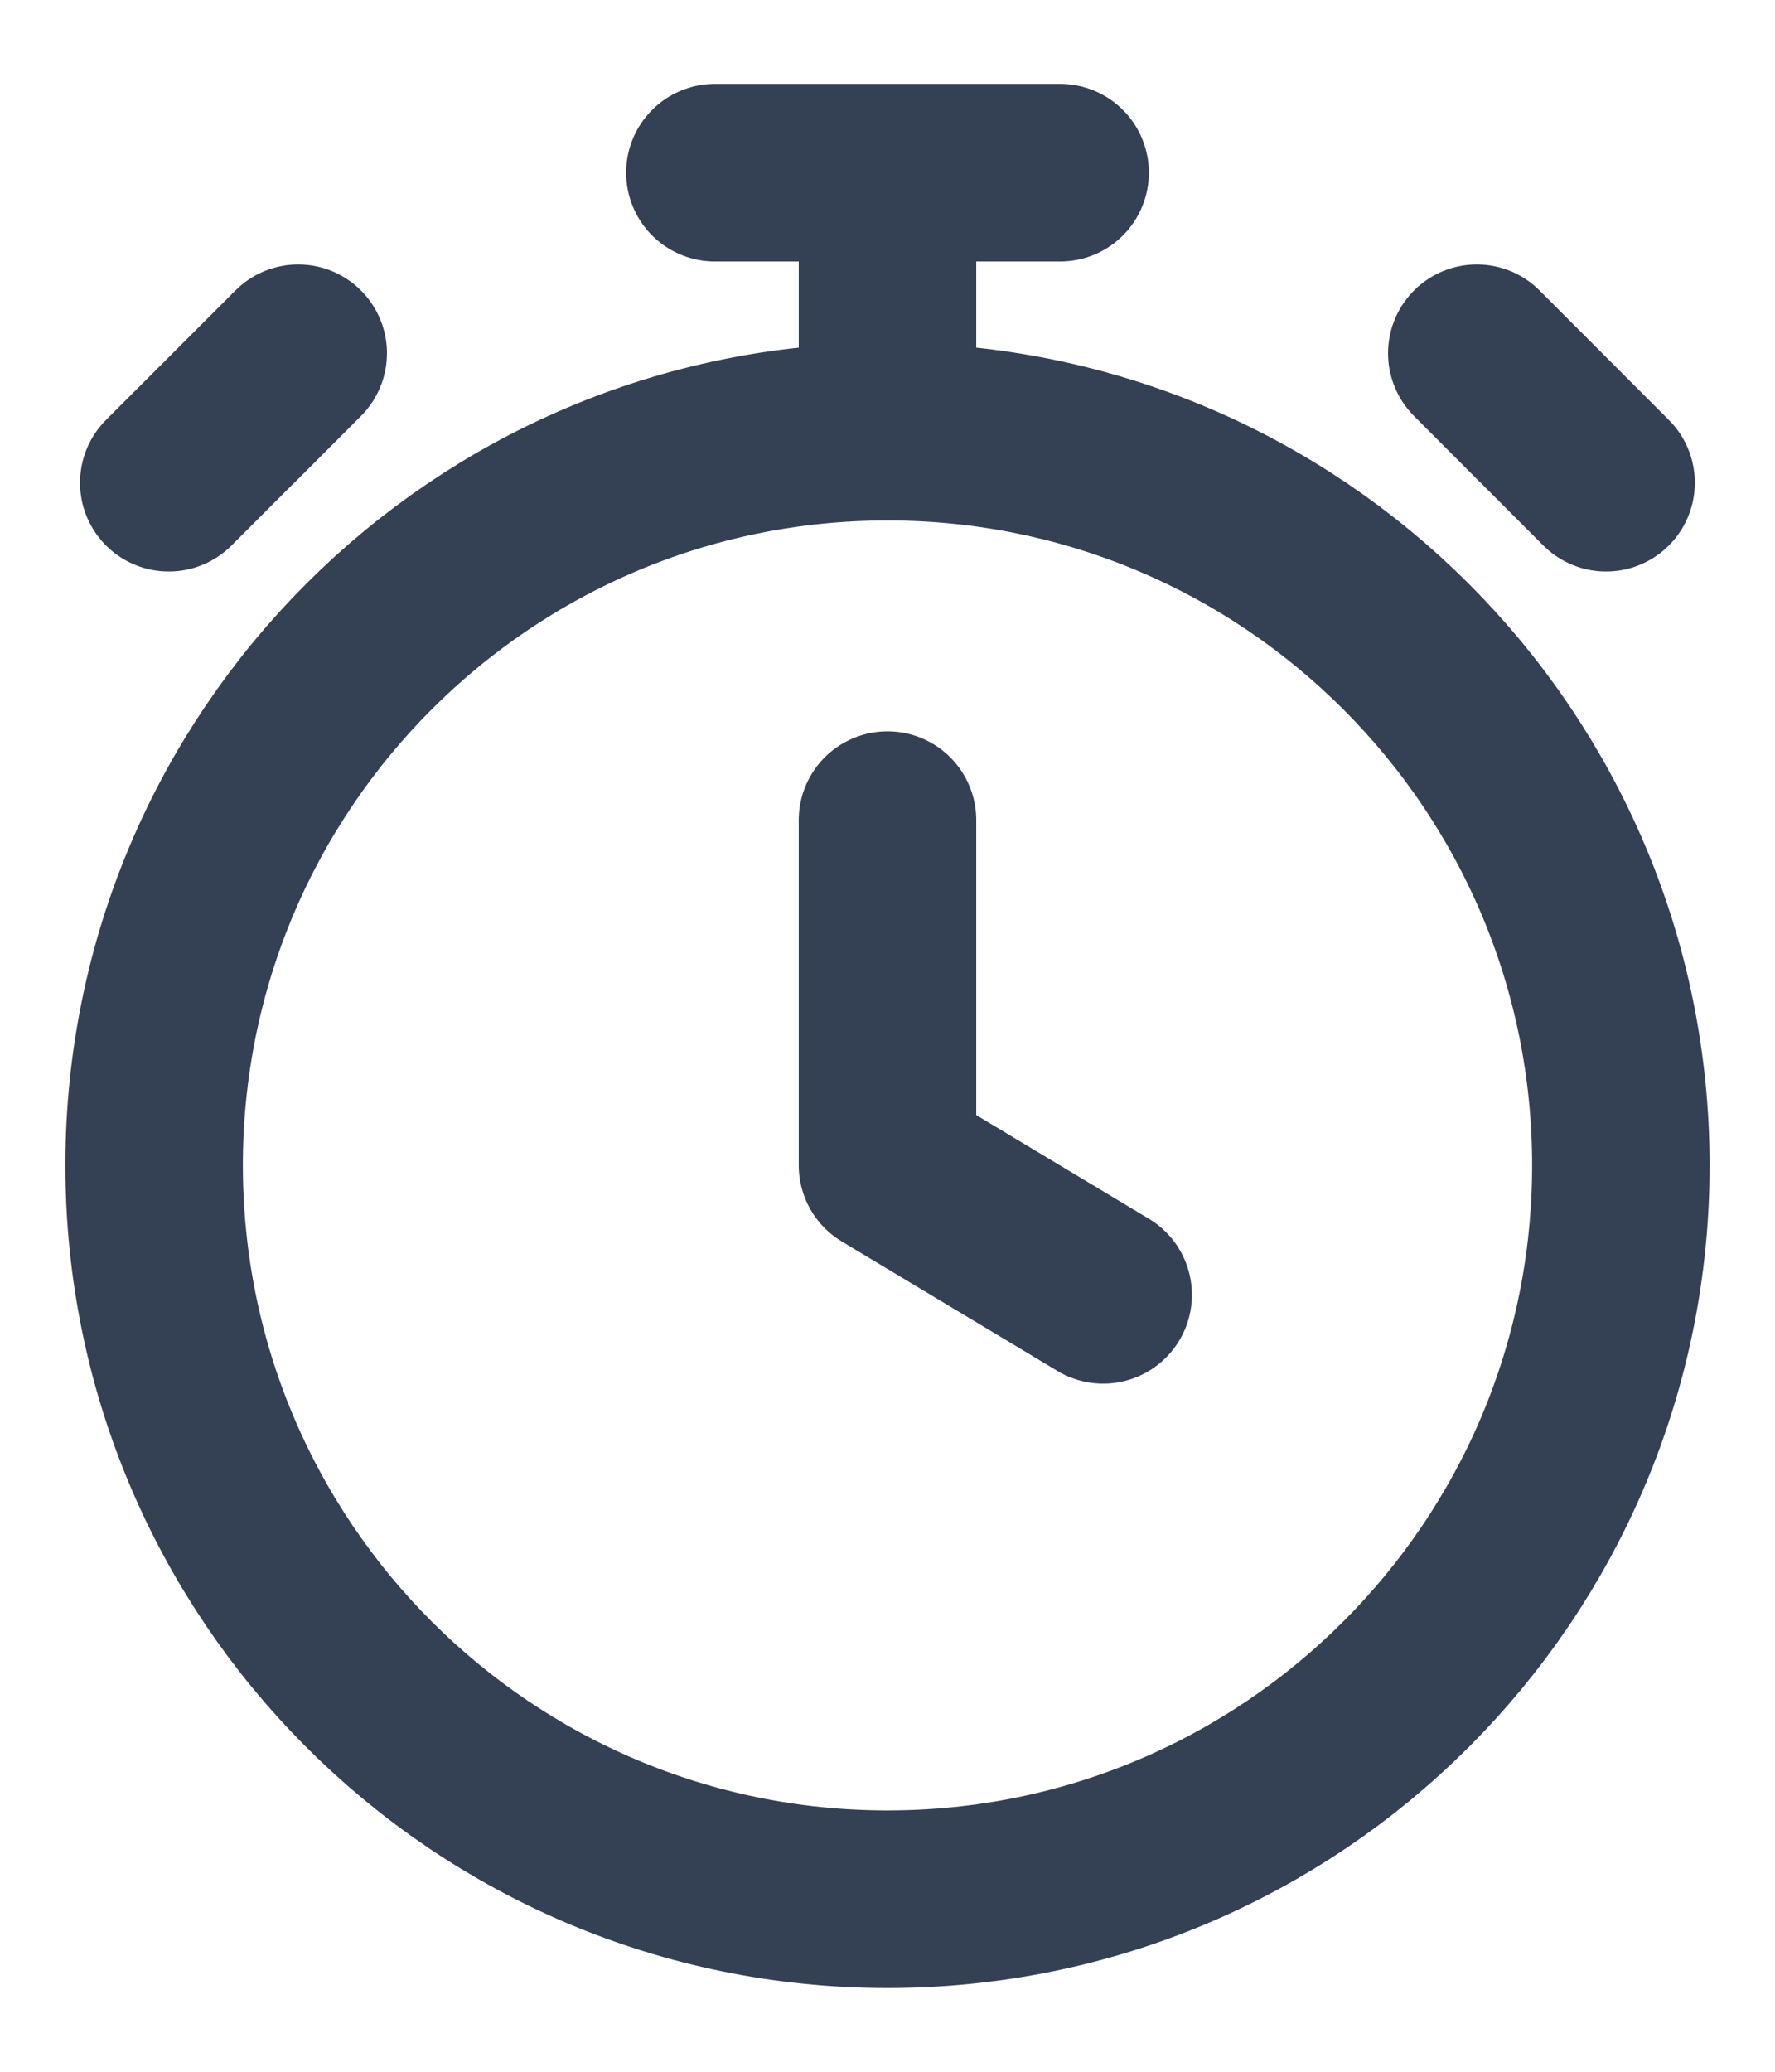 <svg width="12" height="14" viewBox="0 0 12 14" fill="none" xmlns="http://www.w3.org/2000/svg">
<path d="M6 5.542V7.875L7.458 8.75M6 2.917C3.262 2.917 1.042 5.137 1.042 7.875C1.042 10.614 3.262 12.834 6 12.834C8.738 12.834 10.958 10.614 10.958 7.875C10.958 5.137 8.738 2.917 6 2.917ZM6 2.917V1.167M4.833 1.167H7.167M10.858 3.262L9.984 2.387L10.421 2.825M1.141 3.262L2.016 2.387L1.579 2.825" stroke="#344054" stroke-width="1.2" stroke-linecap="round" stroke-linejoin="round"/>
</svg>
